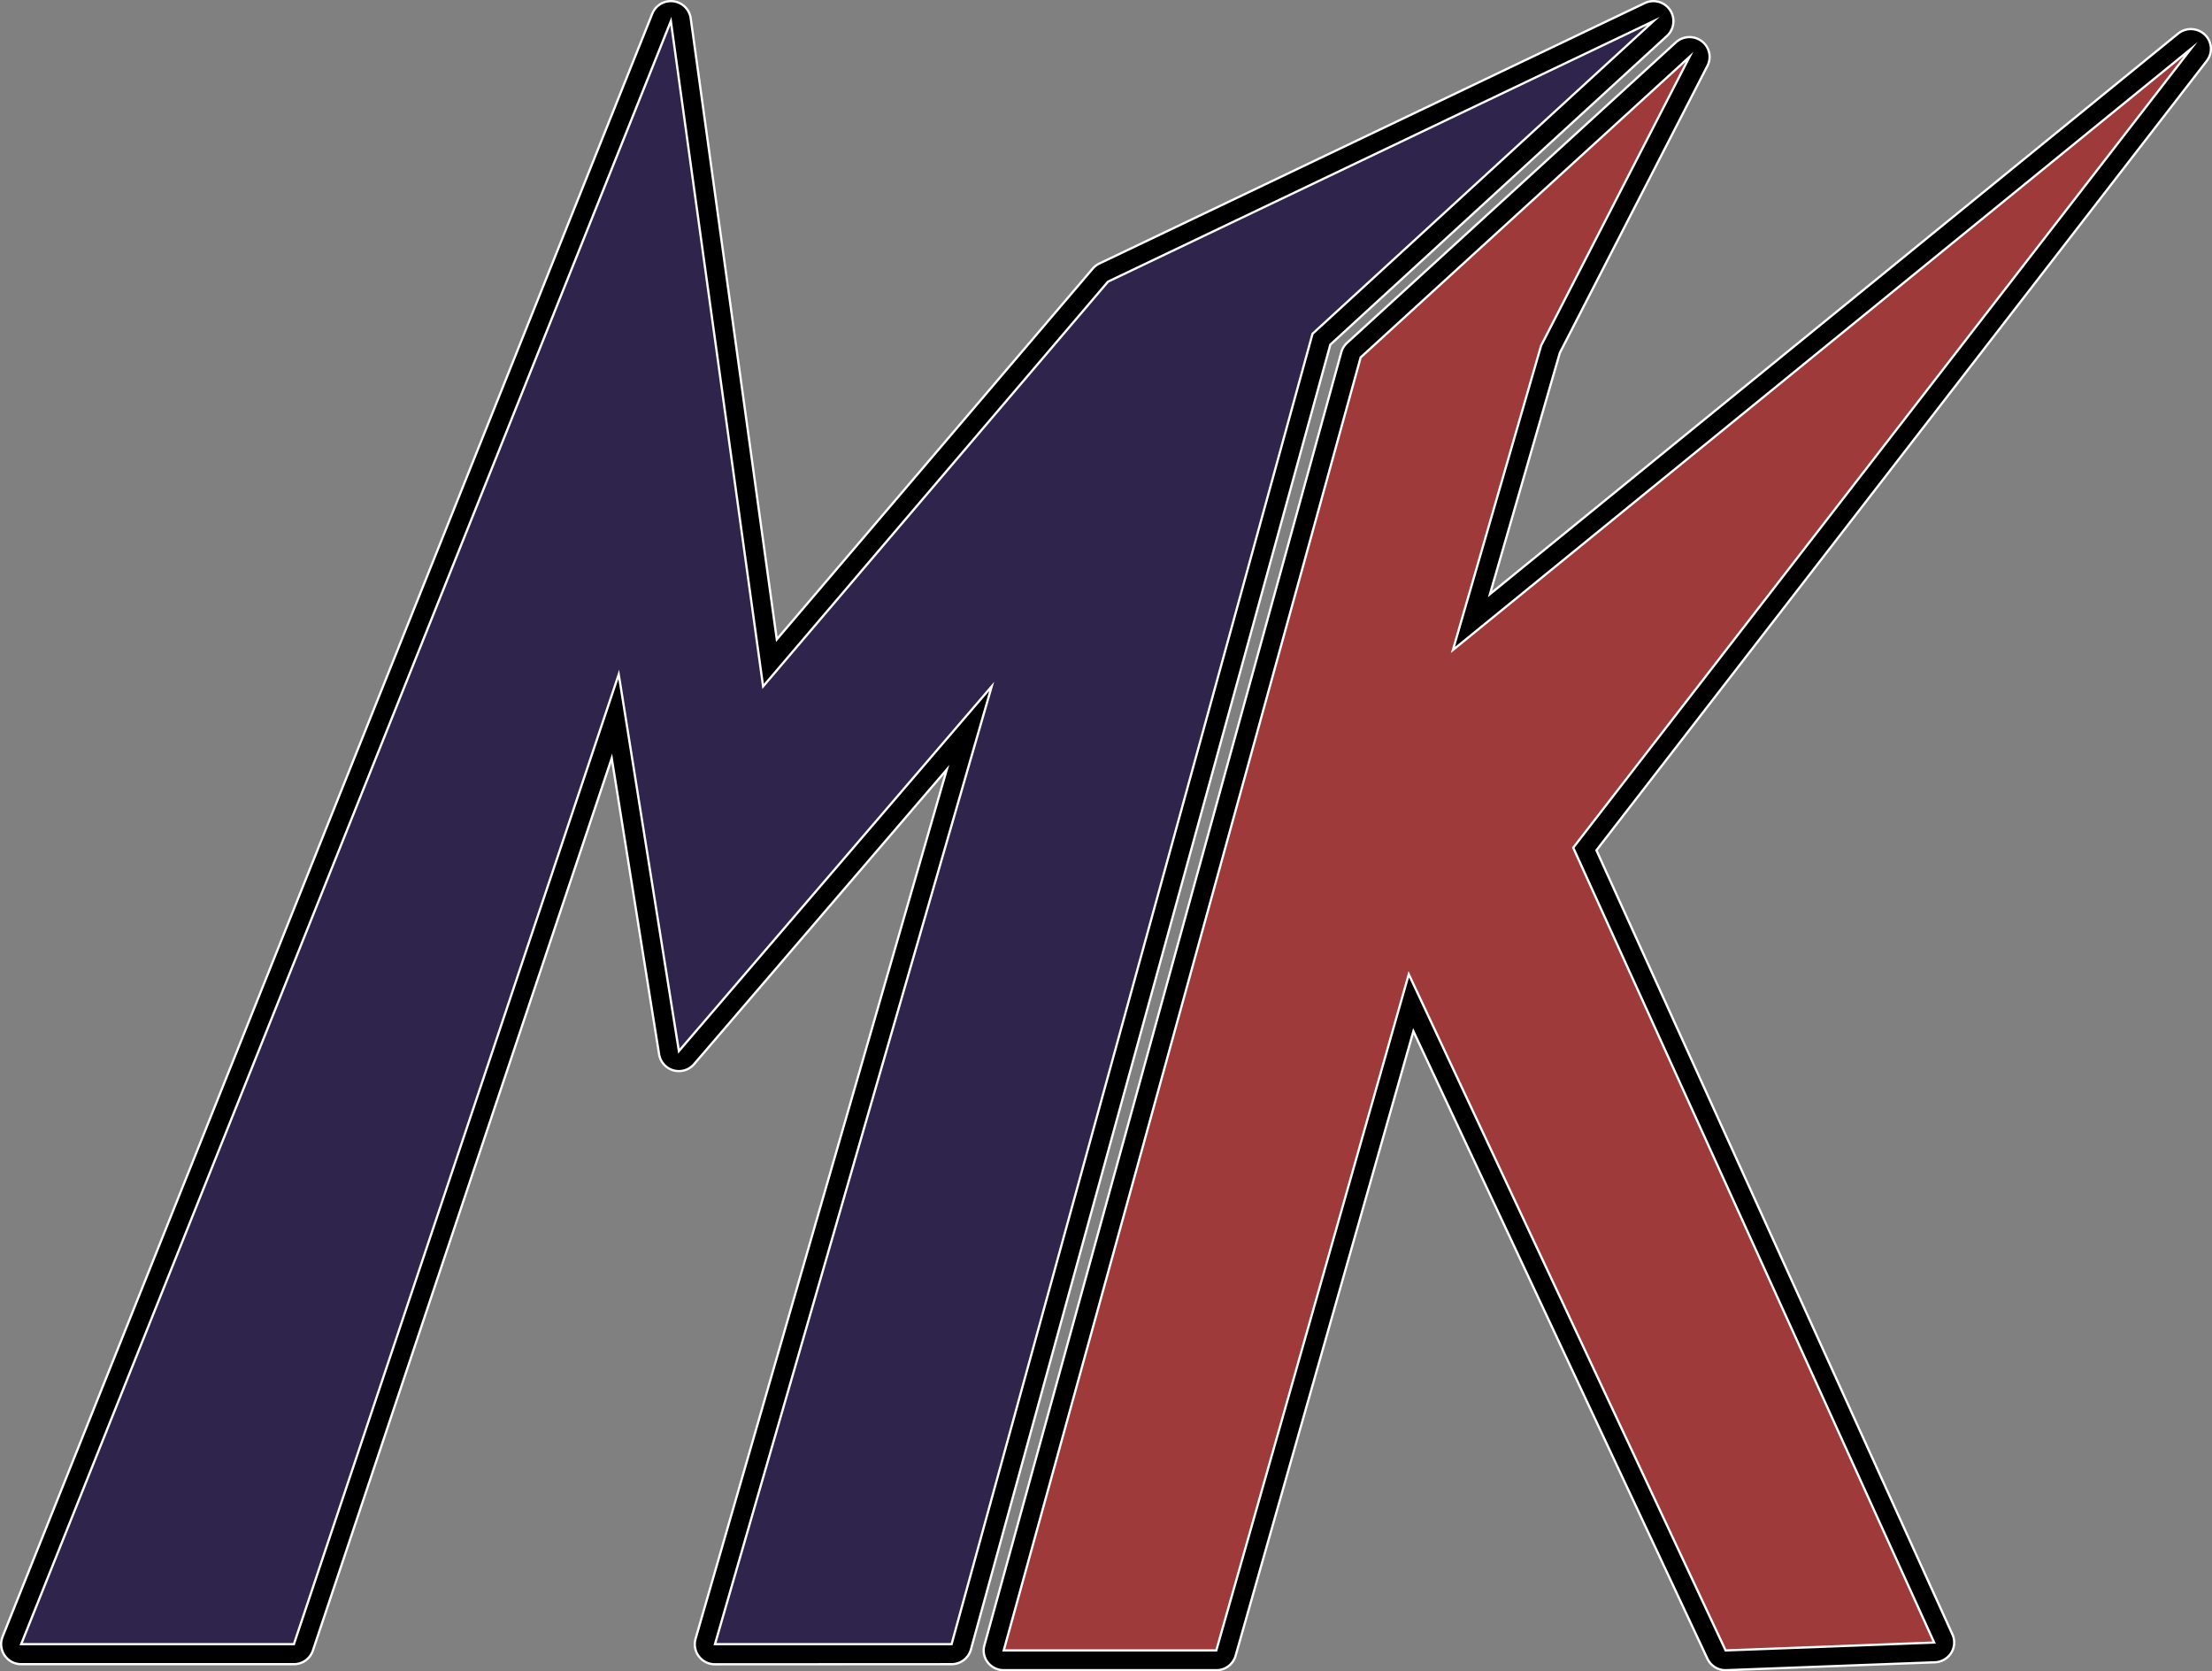 <svg id="mklogo" xmlns="http://www.w3.org/2000/svg" viewBox="0 0 981 741"><rect x="0" y="0" width="981" height="741" fill="#808080" stroke="none"/><defs><style>.cls-1,.cls-2,.cls-3{stroke:#fff;stroke-miterlimit:10;}.cls-2{fill:#9e3a3a;}.cls-3{fill:#2f244b;}</style></defs><path id="blackk" class="cls-1" d="M774.79,844.62a8.9,8.9,0,0,1-8.07-5.09L636.33,561.32l-78.86,276.9a8.87,8.87,0,0,1-8.56,6.4H454.65a9,9,0,0,1-7.07-3.44,8.68,8.68,0,0,1-1.51-7.63L604.36,260.27a8.65,8.65,0,0,1,2.54-4.13L752.74,122.9a9,9,0,0,1,11.4-.57,8.69,8.69,0,0,1,2.58,11L701.29,260.52l-31,107,305.17-248.5a9,9,0,0,1,11.83.44,8.68,8.68,0,0,1,.91,11.64l-270.7,350L875.39,828.76a8.65,8.65,0,0,1-.56,8.21,9,9,0,0,1-7.21,4.14l-92.49,3.5Z" transform="translate(-9.5 -104.12)"/><polygon id="colork" class="cls-2" points="445.15 731.73 603.44 158.45 749.28 25.21 683.48 153.19 644.35 288.18 971.61 21.7 697.71 375.84 857.78 728.23 765.29 731.73 624.78 431.94 539.41 731.73 445.15 731.73"/><path id="blackm" class="cls-1" d="M326.59,842A8.88,8.88,0,0,1,318,830.61L429.4,445.29,317.33,575.9a8.87,8.87,0,0,1-6.75,3.1,9.11,9.11,0,0,1-2.42-.33,8.88,8.88,0,0,1-6.36-7.15l-21-131.26L148.27,835.89a8.89,8.89,0,0,1-8.43,6.06H18.89a8.88,8.88,0,0,1-8.25-12.18L298.77,110.2a8.89,8.89,0,0,1,8.25-5.58,9.77,9.77,0,0,1,1.08.06,8.88,8.88,0,0,1,7.73,7.6L354,387.59l140.1-164.36a9,9,0,0,1,2.93-2.26L738.94,105.49a8.89,8.89,0,0,1,9.85,14.56L599.49,256.91,440.1,835.43a8.89,8.89,0,0,1-8.58,6.52Z" transform="translate(-9.5 -104.12)"/><polygon id="colorm" class="cls-3" points="9.39 728.95 297.52 9.38 338.43 304.32 491.39 124.87 733.28 9.38 582.1 147.97 422.02 728.95 317.09 728.95 439.81 304.32 301.08 466 274.4 298.99 130.34 728.95 9.39 728.95"/></svg>